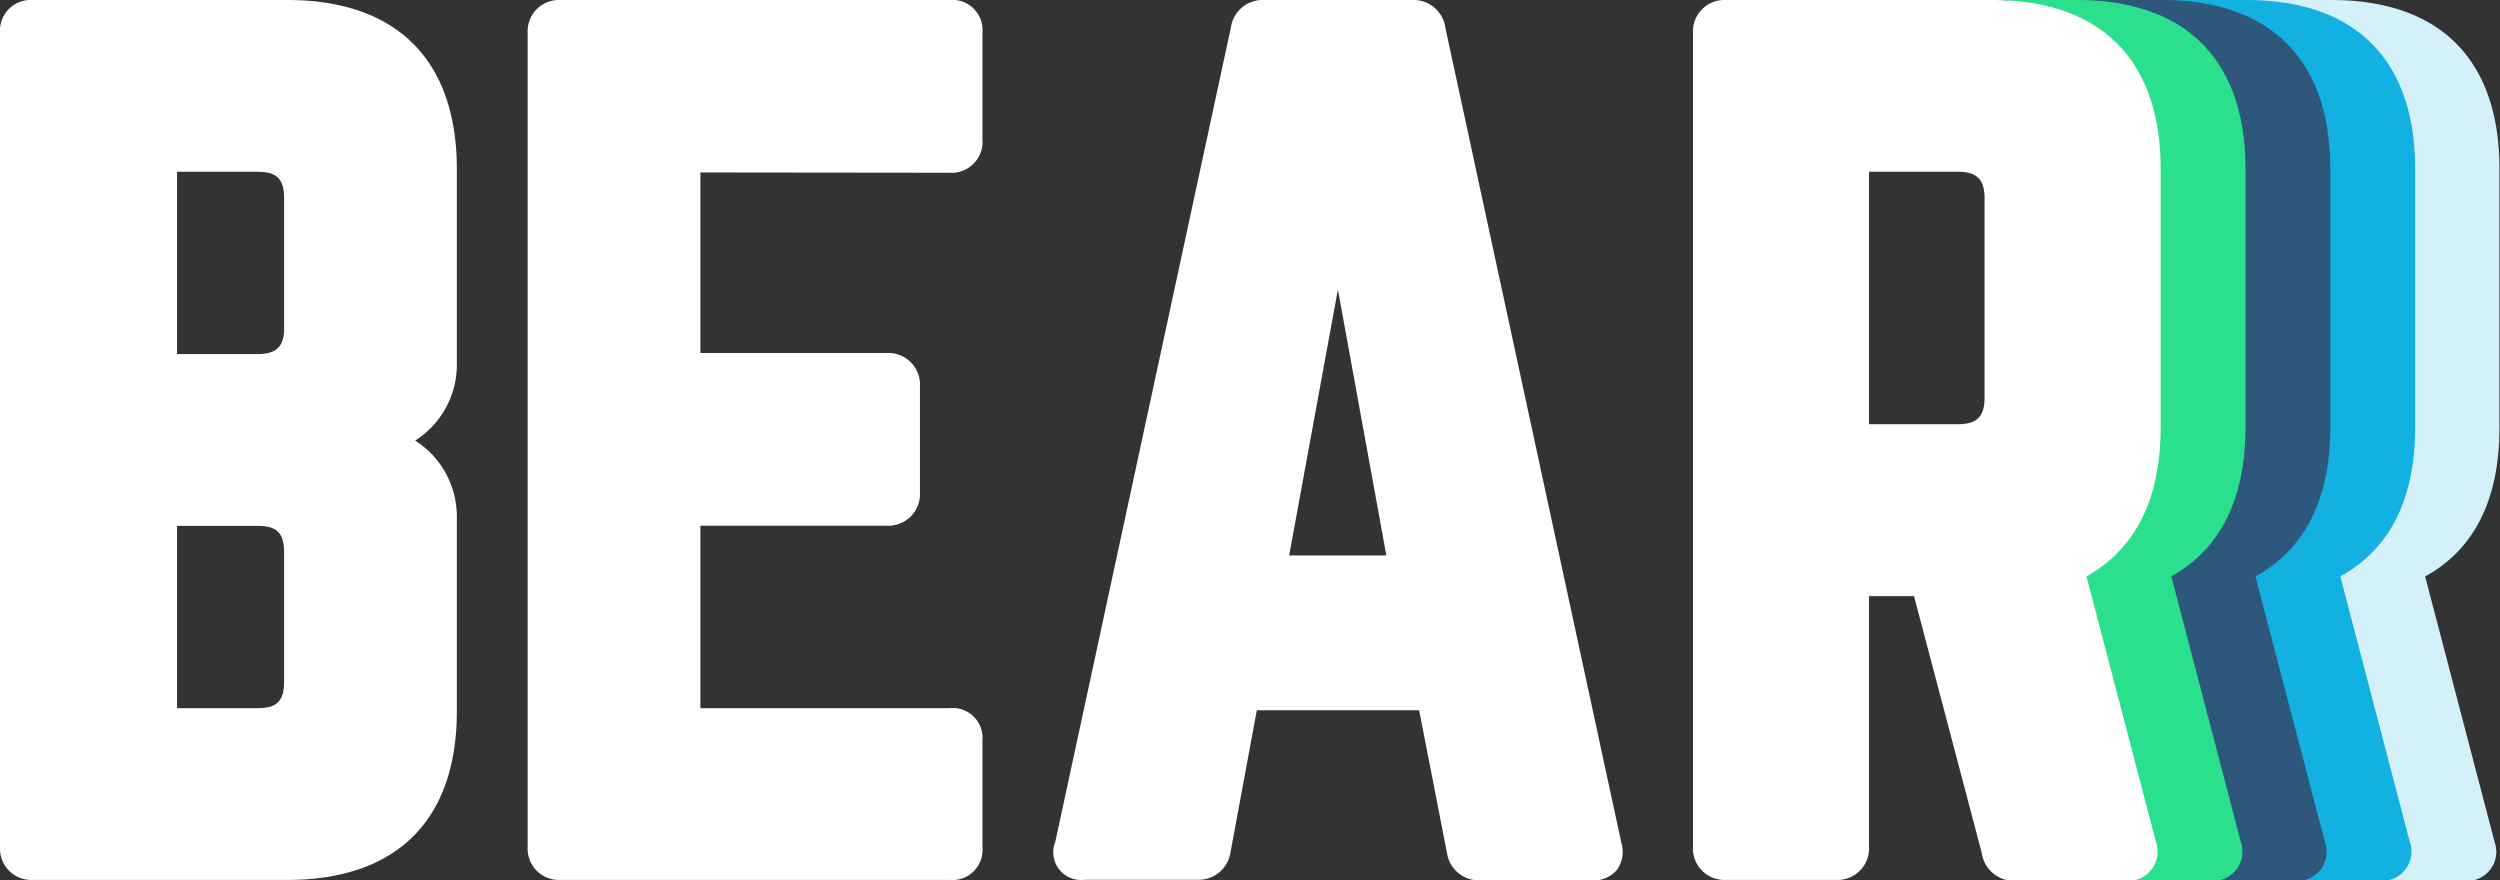 <svg id="Layer_1" data-name="Layer 1" xmlns="http://www.w3.org/2000/svg" viewBox="0 0 180.04 63.4">
  <rect x="0" y="0" width="180.04" height="63.4" fill="#333333" stroke="none"/>
  <defs>
    <style>
      .cls-1 {
        fill: #d4f0f9;
      }

      .cls-2 {
        fill: #13b1e2;
      }

      .cls-3 {
        fill: #2e577c;
      }

      .cls-4 {
        fill: #2be08d;
      }

      .cls-5 {
        fill: #fff;
      }
    </style>
  </defs>
  <title>Artboard 1</title>
  <path class="cls-1" d="M180,30.78V12.15C180,4.31,175.73,0,167.89,0h-6.11V2.29h0l.26,7.79h-5.34V32.85h6.11l.3,8.94h0l-1.11.29,5.11,19.36a2.33,2.33,0,0,0,2.42,2h7.94a2.11,2.11,0,0,0,2.18-2.81l-5-19.11C178.23,39.53,180,35.94,180,30.78Z"/>
  <path class="cls-2" d="M173.93,30.78V12.15C173.93,4.31,169.62,0,161.78,0h-6.11V1.15h0V2.29h0l.26,7.79h-5.34V32.85h6.11l.3,8.94-1.11.29L161,61.43a2.34,2.34,0,0,0,2.42,2h7.94a2.11,2.11,0,0,0,2.18-2.81l-5-19.11C172.12,39.53,173.93,35.94,173.93,30.78Z"/>
  <path class="cls-3" d="M167.82,30.78V12.15C167.82,4.31,163.51,0,155.68,0h-6.11V2.29h0l.26,7.79h-5.35V32.85h6.11l.3,8.94-1.11.29,5.11,19.36a2.33,2.33,0,0,0,2.42,2h7.94a2.11,2.11,0,0,0,2.18-2.81l-5-19.11C166,39.53,167.82,35.94,167.82,30.78Z"/>
  <path class="cls-4" d="M161.71,30.78V12.15C161.71,4.31,157.4,0,149.57,0h-4.92V1.15h0V2.29h.1l5.2,58.89-1.12.25a2.34,2.34,0,0,0,2.42,2h7.94a2.11,2.11,0,0,0,2.18-2.81l-5-19.11C159.9,39.53,161.71,35.94,161.71,30.78Z"/>
  <path class="cls-5" d="M155.6,30.78V12.15C155.6,4.31,151.29,0,143.46,0H124.29a2.27,2.27,0,0,0-2.37,2.37V61a2.27,2.27,0,0,0,2.37,2.37h7.94A2.27,2.27,0,0,0,134.6,61V42.93h3.24l4.88,18.5a2.33,2.33,0,0,0,2.42,2h7.94a2.11,2.11,0,0,0,2.18-2.81l-5-19.11C153.79,39.53,155.6,35.94,155.6,30.78Zm-12.68-16.5V28.64c0,1.36-.55,1.91-1.91,1.91H134.6V12.37H141C142.37,12.37,142.92,12.93,142.92,14.28Z"/>
  <path class="cls-5" d="M68.38,12.44A2.23,2.23,0,0,0,70.75,10V2.37A2.17,2.17,0,0,0,68.38,0H40.29A2.25,2.25,0,0,0,38,2.37V61a2.25,2.25,0,0,0,2.29,2.37H68.38A2.17,2.17,0,0,0,70.75,61V53.36A2.15,2.15,0,0,0,68.38,51H50.44V37.86H63.88a2.28,2.28,0,0,0,2.37-2.44V27.86a2.28,2.28,0,0,0-2.37-2.44H50.44v-13Z"/>
  <path class="cls-5" d="M116.76,60.68,104.09,2a2.31,2.31,0,0,0-2.42-2H91.06a2.31,2.31,0,0,0-2.42,2L76,60.62a2,2,0,0,0,2.1,2.74h8.17a2.33,2.33,0,0,0,2.35-2l1.89-10.21h11.69l2,10.25a2.32,2.32,0,0,0,2.34,2h8.09a2.22,2.22,0,0,0,1.8-.73A2.26,2.26,0,0,0,116.76,60.68ZM99.84,40h-7l3.51-19.15Z"/>
  <path class="cls-5" d="M32.9,26.18v-14C32.9,4.31,28.56,0,20.69,0H2.37A2.22,2.22,0,0,0,0,2.37V61a2.26,2.26,0,0,0,2.37,2.37H20.69c7.88,0,12.21-4.31,12.21-12.14v-14a6.48,6.48,0,0,0-3-5.5A6.48,6.48,0,0,0,32.9,26.18ZM12.75,12.37h5.8c1.39,0,1.91.52,1.91,1.91v9.39c0,1.28-.57,1.83-1.91,1.83h-5.8Zm0,25.5h5.8c1.39,0,1.91.52,1.91,1.91v9.31c0,1.39-.52,1.91-1.91,1.91h-5.8Z"/>
</svg>
